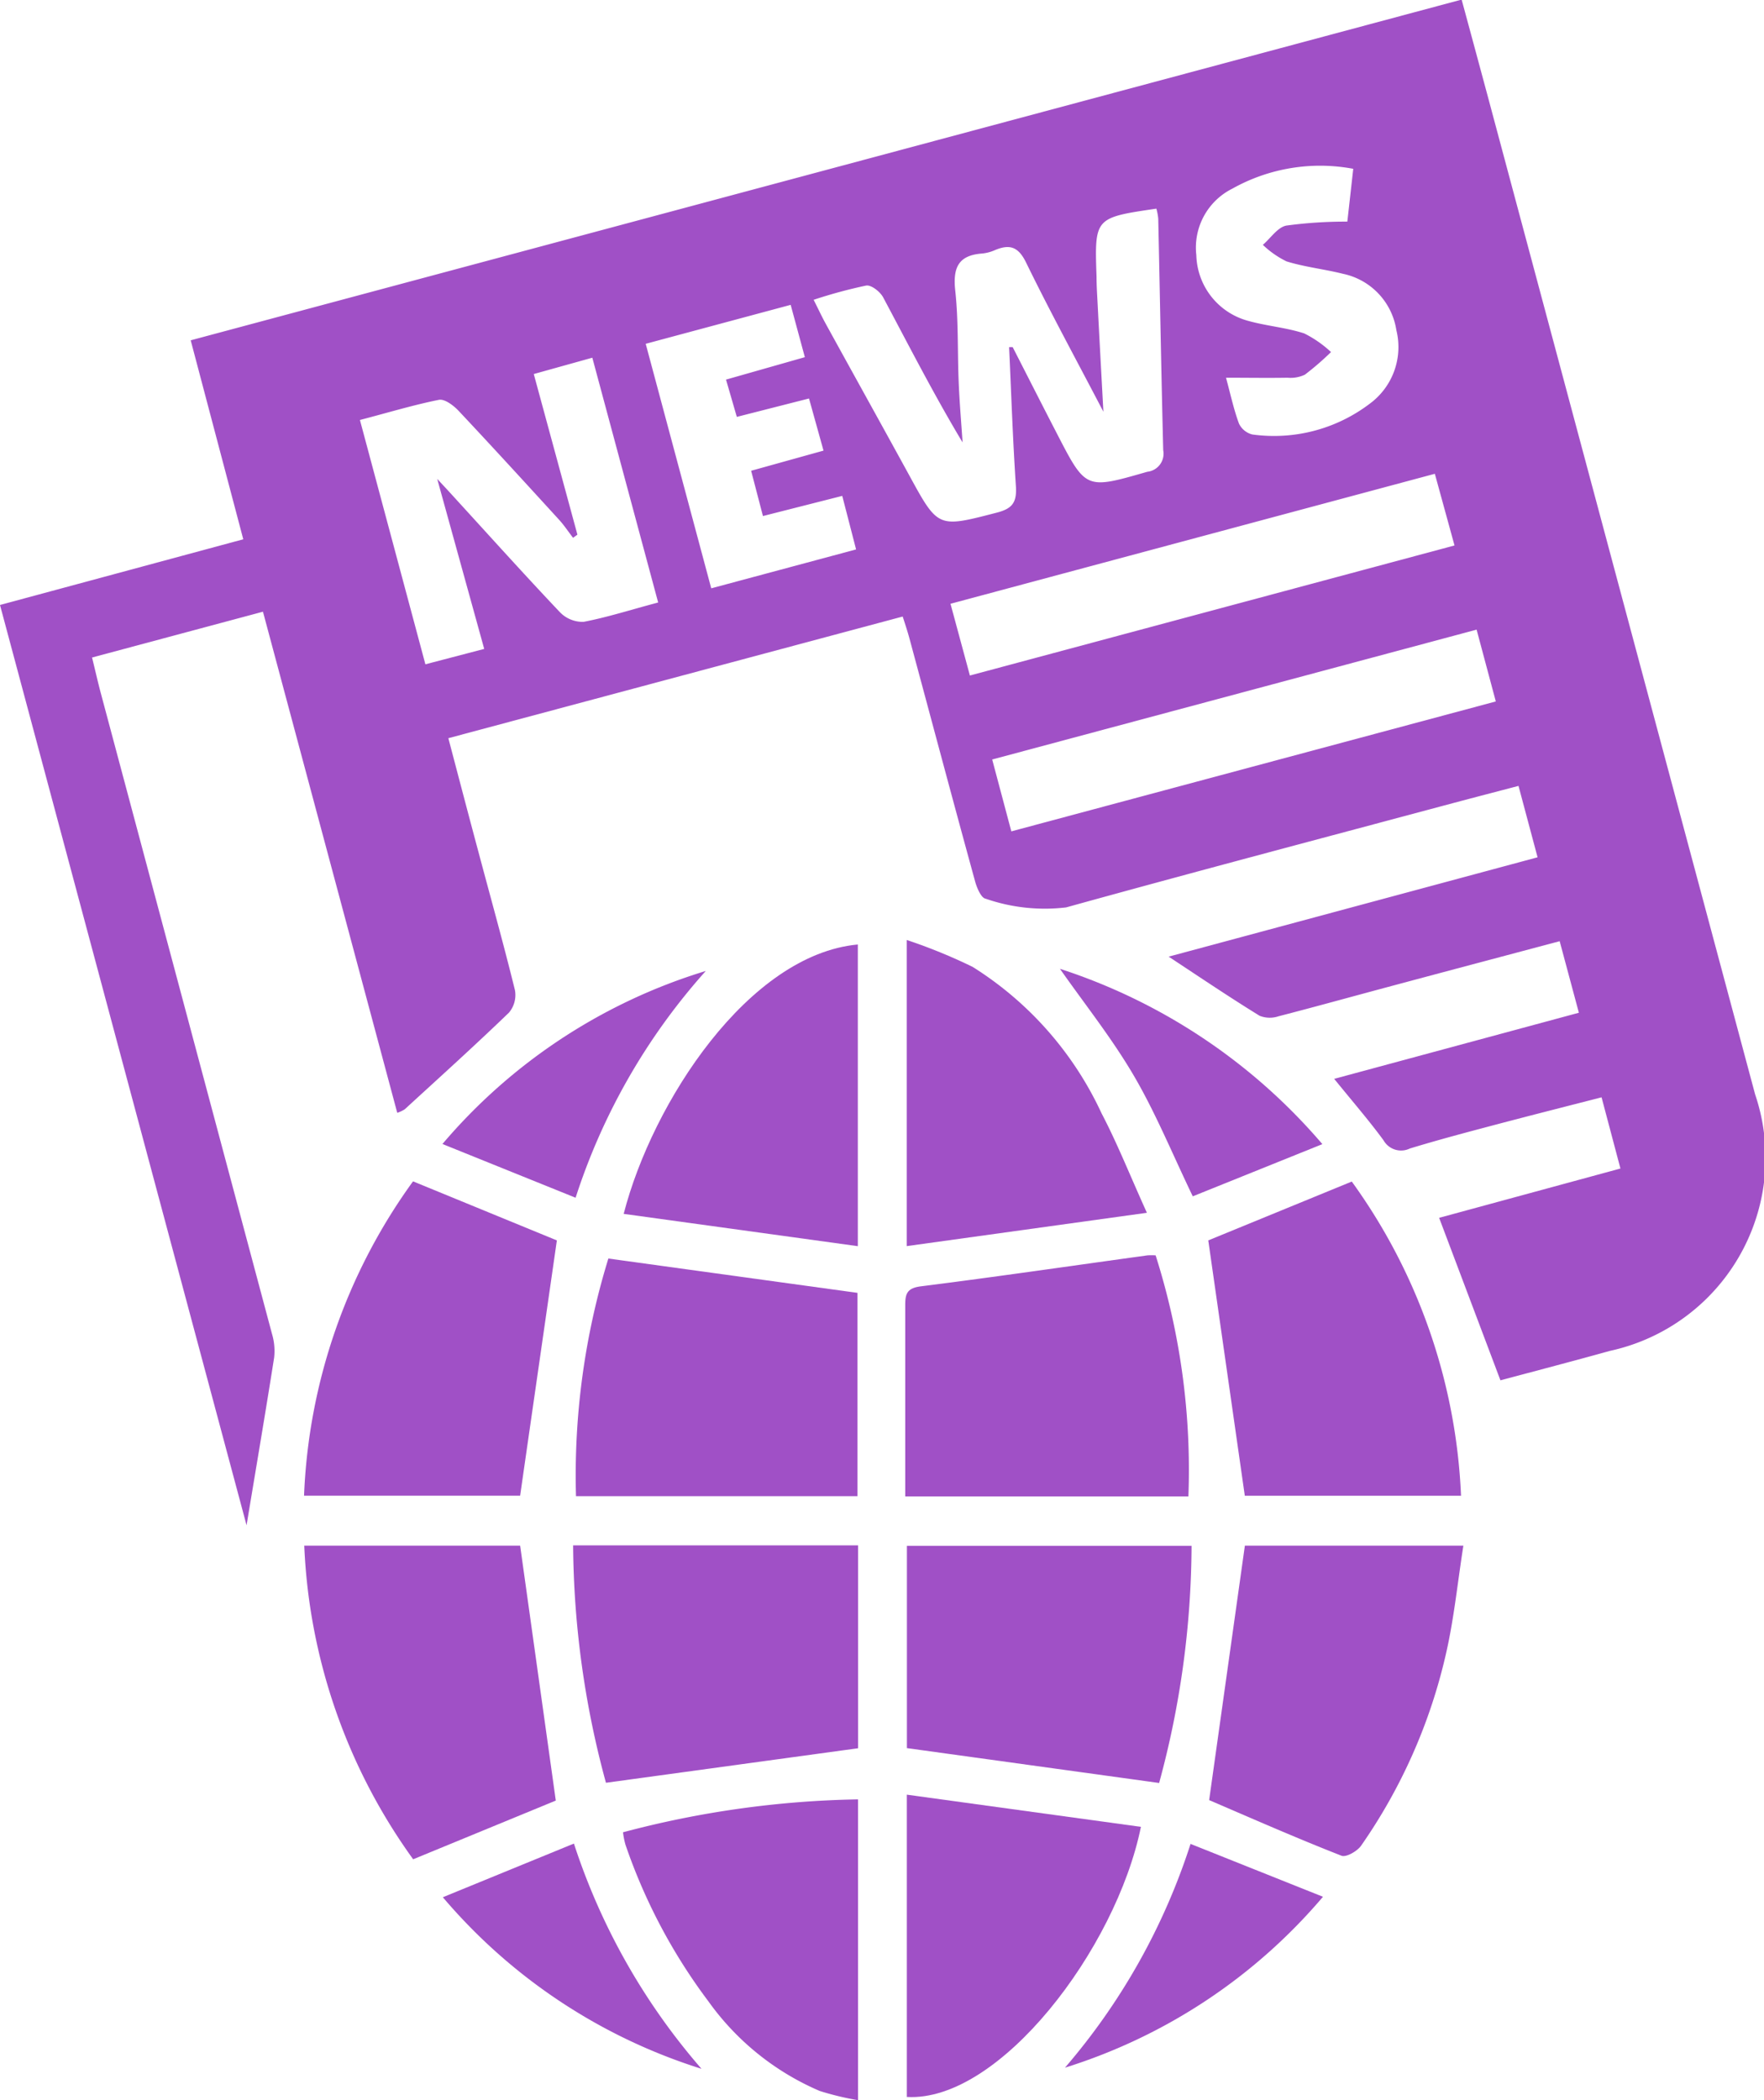 <svg id="Group_1620" data-name="Group 1620" xmlns="http://www.w3.org/2000/svg" width="26.27" height="31.264" viewBox="0 0 26.27 31.264">
  <defs>
    <style>
      .cls-1 {
        fill: #a050c6;
      }
    </style>
  </defs>
  <path id="Path_1305" data-name="Path 1305" class="cls-1" d="M-2023.1,1251.271l5.494-1.479-.284-1.063c-.342.09-.658.172-.974.256-1.922.515-3.846,1.022-5.763,1.553a2.689,2.689,0,0,1-1.2-.13c-.065-.01-.13-.162-.156-.259-.33-1.2-.652-2.412-.978-3.618-.026-.095-.056-.188-.1-.323l-6.766,1.811c.153.58.3,1.142.45,1.7.182.684.373,1.365.542,2.052a.408.408,0,0,1-.088.332c-.508.49-1.033.963-1.553,1.44a.515.515,0,0,1-.112.053l-2-7.46-2.545.682c.046.187.084.356.128.522q1.276,4.774,2.552,9.548a.888.888,0,0,1,.031.355c-.13.827-.271,1.652-.41,2.493l-3.672-13.7,3.623-.978-.783-2.962,18.927-5.072c.136.5.262.968.388,1.435q1.991,7.431,3.983,14.863a2.942,2.942,0,0,1-2.164,3.818c-.542.151-1.087.293-1.629.438l-.913-2.419,2.7-.734-.281-1.06c-.54.139-1.059.27-1.577.407-.427.113-.855.226-1.278.355a.3.3,0,0,1-.392-.122c-.22-.3-.466-.583-.735-.915l3.644-.984-.286-1.065c-.841.224-1.65.438-2.459.655-.577.154-1.152.314-1.729.463a.407.407,0,0,1-.281-.008C-2022.18,1251.884-2022.609,1251.595-2023.1,1251.271Zm-2.373-9.074h.05c.221.432.44.864.663,1.295.429.831.428.823,1.342.561a.271.271,0,0,0,.237-.321c-.029-1.149-.049-2.3-.074-3.448a.88.88,0,0,0-.028-.148c-.921.135-.921.135-.891,1.014,0,.133.009.265.016.4.026.508.054,1.016.086,1.609-.414-.793-.8-1.5-1.151-2.22-.116-.238-.245-.277-.463-.186a.628.628,0,0,1-.192.051c-.358.026-.437.215-.4.554.049.449.032.905.051,1.358.012.3.038.6.058.9-.429-.715-.8-1.442-1.183-2.16-.045-.084-.178-.188-.253-.175a7.22,7.22,0,0,0-.782.212c.07.139.12.247.177.351.415.755.834,1.508,1.248,2.264.43.787.426.78,1.3.554.225-.058.3-.143.288-.38C-2025.421,1243.583-2025.444,1242.889-2025.476,1242.2Zm-5.23,3.8-.98-3.642-.872.243.65,2.391-.065.047c-.067-.087-.128-.179-.2-.26-.5-.547-1-1.094-1.507-1.633-.075-.079-.207-.178-.291-.161-.386.078-.765.193-1.176.3l.975,3.637.876-.229-.7-2.531c.128.137.2.215.277.3.515.563,1.025,1.13,1.55,1.684a.47.47,0,0,0,.353.144C-2031.461,1246.22-2031.114,1246.108-2030.706,1246Zm5.26,3.409,7.215-1.934-.286-1.069-7.214,1.933Zm6.6-4.256-.293-1.067-7.213,1.935.289,1.068Zm-1.508-5.607a2.673,2.673,0,0,0-1.8.295.98.98,0,0,0-.537.989,1.041,1.041,0,0,0,.767.978c.276.078.568.1.839.188a1.677,1.677,0,0,1,.4.278,4.23,4.23,0,0,1-.39.337.5.5,0,0,1-.258.045c-.3.005-.591,0-.916,0,.066.241.114.468.193.682a.3.3,0,0,0,.2.163,2.358,2.358,0,0,0,1.75-.46,1.046,1.046,0,0,0,.394-1.093,1.014,1.014,0,0,0-.795-.839c-.278-.07-.567-.1-.841-.185a1.386,1.386,0,0,1-.352-.246c.116-.1.22-.262.35-.287a6.612,6.612,0,0,1,.908-.059Zm-7.61,4.869-1.181.3-.176-.674,1.078-.3-.216-.776-1.075.274-.161-.555,1.174-.334-.211-.779-2.159.58.976,3.64,2.157-.579Z" transform="translate(2040.504 -1237.03)"/>
  <path id="Path_1306" data-name="Path 1306" class="cls-1" d="M-1833.26,1587.27l-3.756-.519v-3.011h4.239A13.587,13.587,0,0,1-1833.26,1587.27Z" transform="translate(1850.522 -1560.728)"/>
  <path id="Path_1307" data-name="Path 1307" class="cls-1" d="M-1833.19,1522.215h-4.217v-.7c0-.718,0-1.436,0-2.154,0-.167.032-.247.231-.273,1.126-.142,2.249-.306,3.374-.461a.872.872,0,0,1,.124,0A10.54,10.54,0,0,1-1833.19,1522.215Z" transform="translate(1850.888 -1499.939)"/>
  <path id="Path_1308" data-name="Path 1308" class="cls-1" d="M-1907.408,1522.8h-4.192a10.957,10.957,0,0,1,.482-3.538l3.71.511Z" transform="translate(1920.178 -1500.527)"/>
  <path id="Path_1309" data-name="Path 1309" class="cls-1" d="M-1911.908,1583.632h4.244v3.02l-3.755.514A13.751,13.751,0,0,1-1911.908,1583.632Z" transform="translate(1920.443 -1560.627)"/>
  <path id="Path_1310" data-name="Path 1310" class="cls-1" d="M-1968.526,1502.892c-.182,1.266-.363,2.518-.547,3.8h-3.218a8.545,8.545,0,0,1,1.623-4.679Z" transform="translate(1976.819 -1484.427)"/>
  <path id="Path_1311" data-name="Path 1311" class="cls-1" d="M-1769.4,1502.9l2.137-.876a8.6,8.6,0,0,1,1.627,4.677h-3.22Z" transform="translate(1787.394 -1484.435)"/>
  <path id="Path_1312" data-name="Path 1312" class="cls-1" d="M-1769.194,1587.48l.532-3.788h3.254c-.086.547-.139,1.083-.257,1.6a8.148,8.148,0,0,1-1.265,2.865c-.057.083-.223.178-.293.151C-1767.9,1588.043-1768.565,1587.75-1769.194,1587.48Z" transform="translate(1787.201 -1560.683)"/>
  <path id="Path_1313" data-name="Path 1313" class="cls-1" d="M-1970.609,1588.4a8.594,8.594,0,0,1-1.622-4.669h3.215l.531,3.795Z" transform="translate(1976.762 -1560.722)"/>
  <path id="Path_1314" data-name="Path 1314" class="cls-1" d="M-1837.026,1639.552l3.486.479c-.37,1.82-2.109,4.1-3.486,4.021Z" transform="translate(1850.531 -1612.836)"/>
  <path id="Path_1315" data-name="Path 1315" class="cls-1" d="M-1900.724,1641.089a14.533,14.533,0,0,1,3.5-.49v4.478a4.211,4.211,0,0,1-.57-.137,3.941,3.941,0,0,1-1.658-1.334,8.4,8.4,0,0,1-1.236-2.334A1.222,1.222,0,0,1-1900.724,1641.089Z" transform="translate(1910.002 -1613.813)"/>
  <path id="Path_1316" data-name="Path 1316" class="cls-1" d="M-1837.049,1452.415v-4.557a8.029,8.029,0,0,1,.98.4,5.1,5.1,0,0,1,1.921,2.181c.234.446.42.917.675,1.48Z" transform="translate(1850.553 -1433.865)"/>
  <path id="Path_1317" data-name="Path 1317" class="cls-1" d="M-1897.08,1453.352l-3.487-.481c.429-1.665,1.861-3.859,3.487-4.01Z" transform="translate(1909.855 -1434.801)"/>
  <path id="Path_1318" data-name="Path 1318" class="cls-1" d="M-1802.7,1454.3a8.652,8.652,0,0,1,3.908,2.61l-1.93.777c-.309-.643-.555-1.246-.88-1.8S-1802.321,1454.84-1802.7,1454.3Z" transform="translate(1818.485 -1439.878)"/>
  <path id="Path_1319" data-name="Path 1319" class="cls-1" d="M-1939.242,1458.17l-1.983-.8a8.324,8.324,0,0,1,3.922-2.576A9.369,9.369,0,0,0-1939.242,1458.17Z" transform="translate(1947.814 -1440.34)"/>
  <path id="Path_1320" data-name="Path 1320" class="cls-1" d="M-1801.556,1653.929a9.62,9.62,0,0,0,1.87-3.331l1.972.787A8.275,8.275,0,0,1-1801.556,1653.929Z" transform="translate(1817.416 -1623.149)"/>
  <path id="Path_1321" data-name="Path 1321" class="cls-1" d="M-1939.2,1650.52a9.66,9.66,0,0,0,1.9,3.353,8.317,8.317,0,0,1-3.852-2.554Z" transform="translate(1947.747 -1623.076)"/>
</svg>
